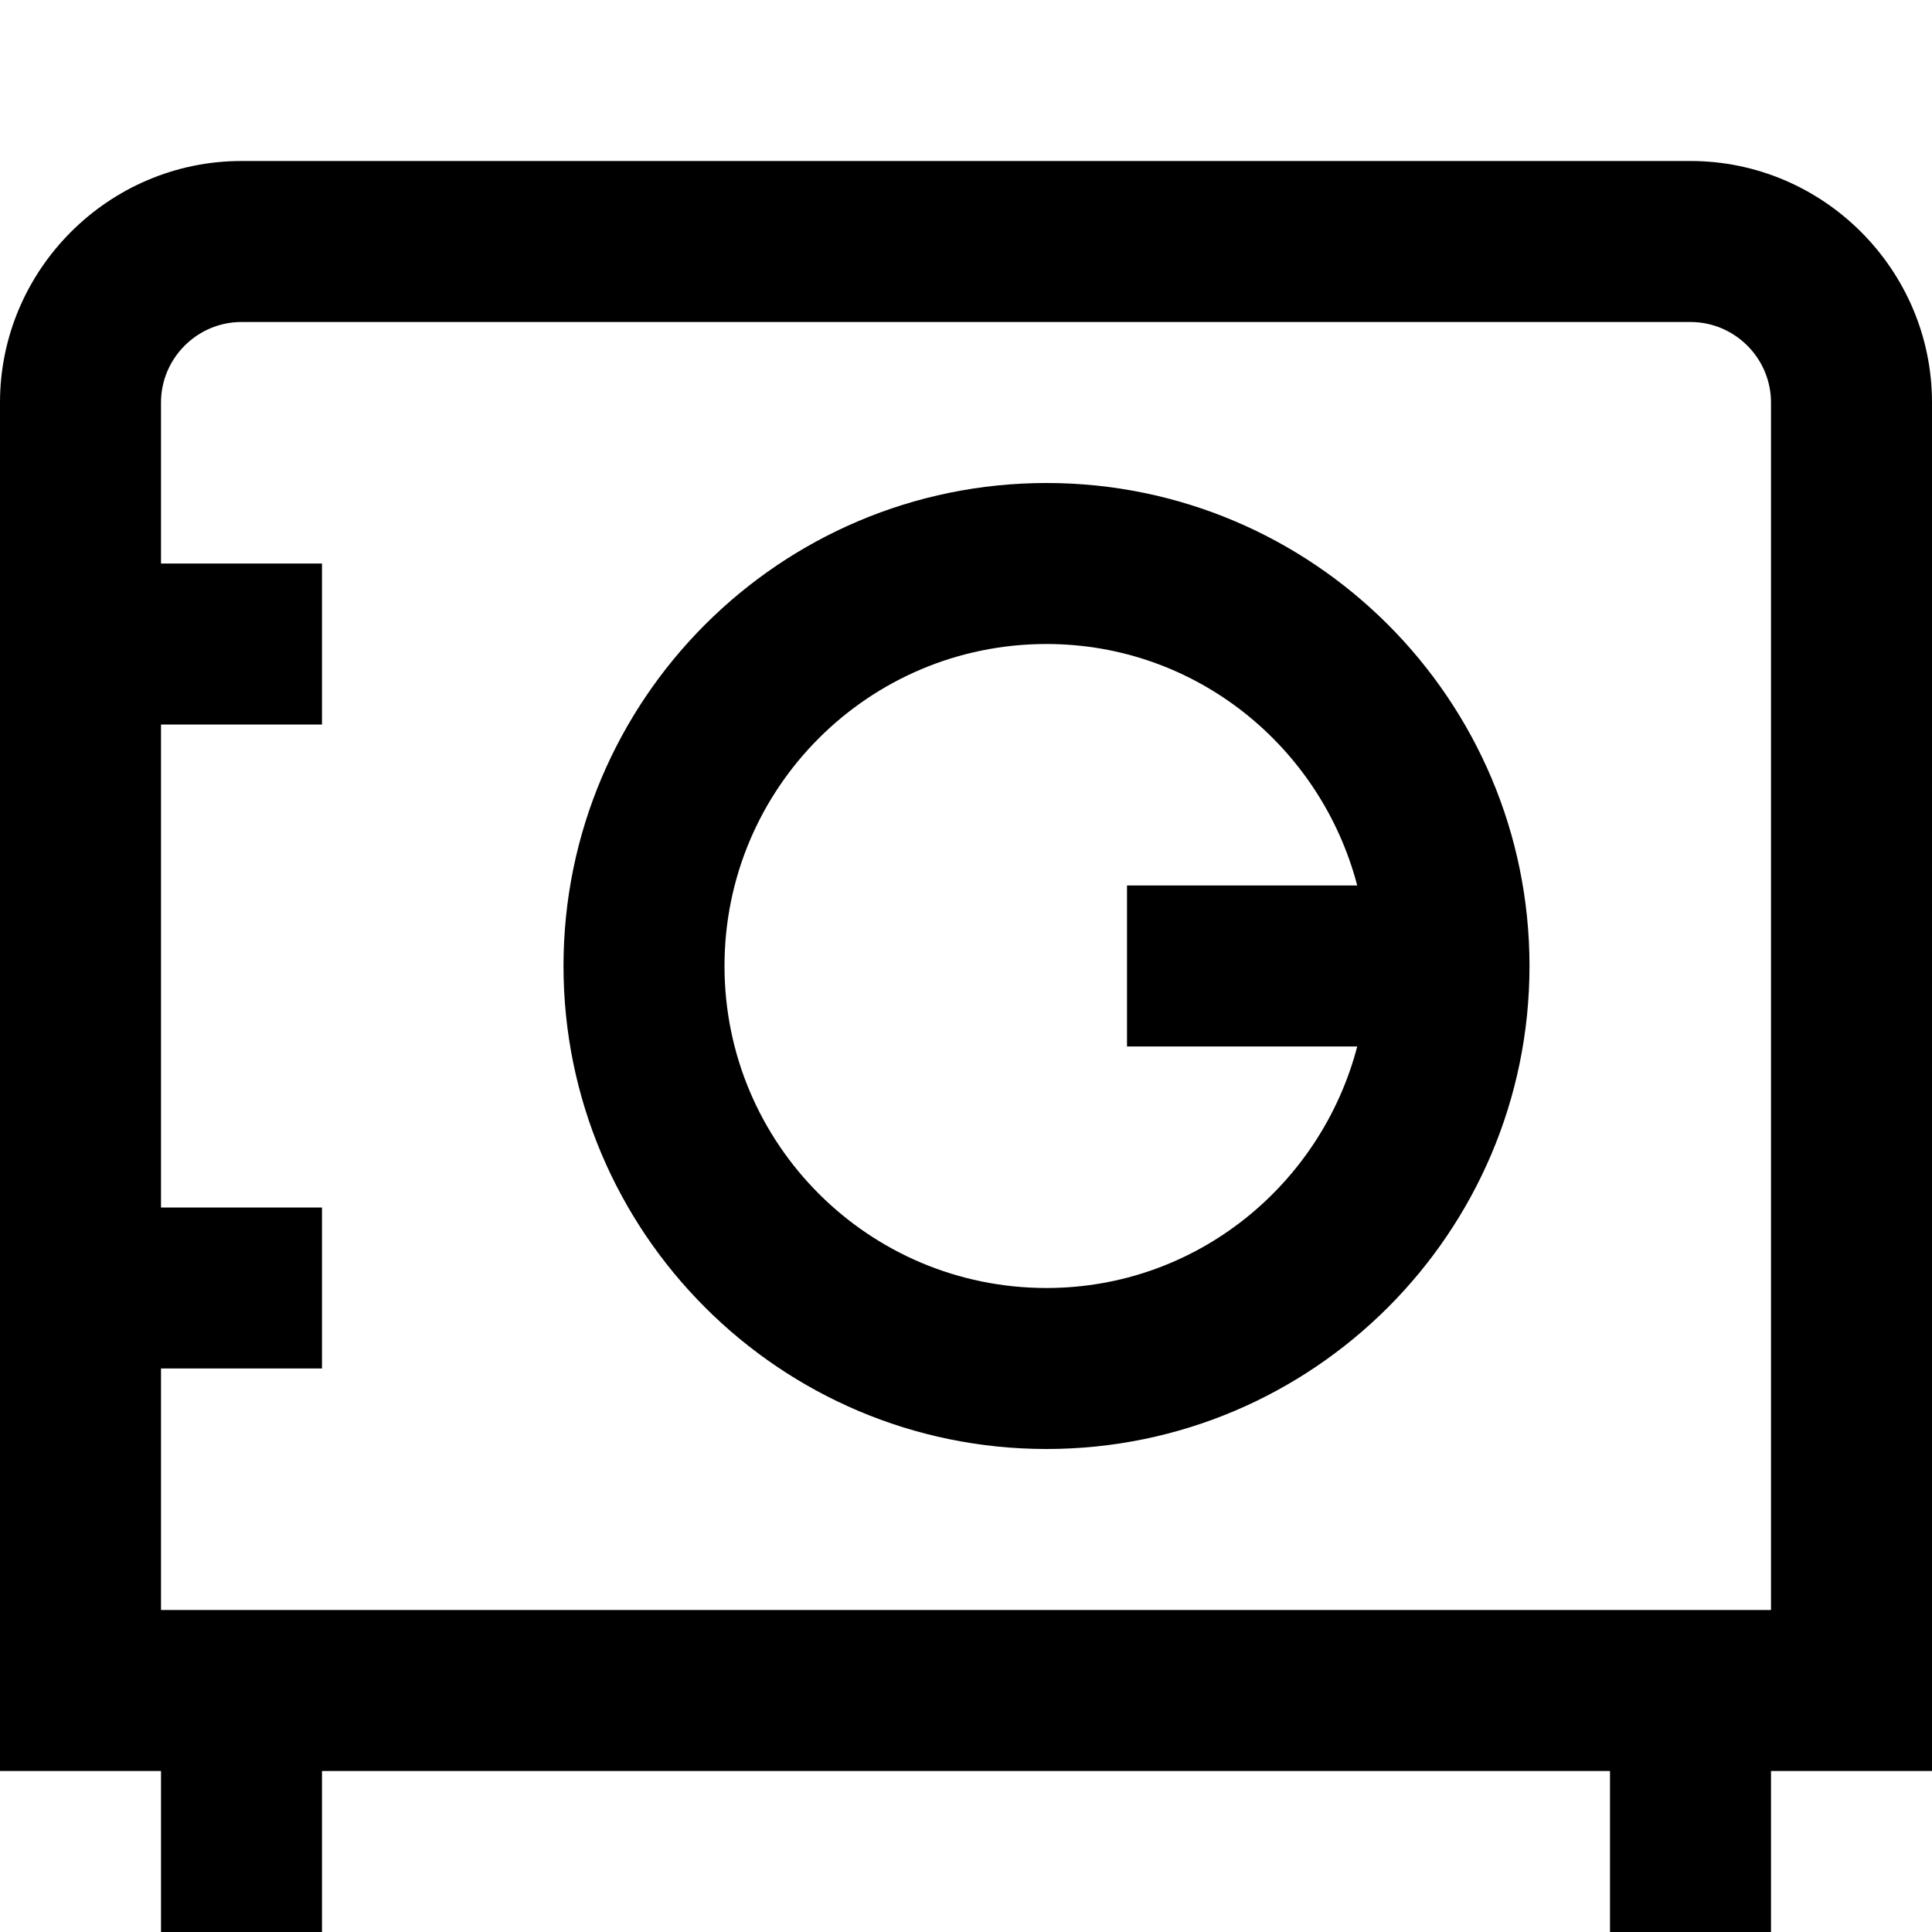 <?xml version="1.0" encoding="UTF-8"?>
<svg xmlns="http://www.w3.org/2000/svg" id="Layer_1" data-name="Layer 1" viewBox="0 0 24 24" width="512" height="512"><path d="M24,5c0-1.65-1.35-3-3-3H3C1.35,2,0,3.35,0,5V22H2v2h2v-2H20v2h2v-2h2V5Zm-2,15H2v-3h2v-2H2v-6h2v-2H2v-2c0-.55,.45-1,1-1H21c.55,0,1,.45,1,1v15ZM13,6c-3.31,0-6,2.69-6,6s2.69,6,6,6,6-2.69,6-6-2.69-6-6-6Zm0,10c-2.21,0-4-1.79-4-4s1.79-4,4-4c1.86,0,3.41,1.28,3.86,3h-2.86v2h2.86c-.45,1.72-2,3-3.86,3Z"/></svg>
